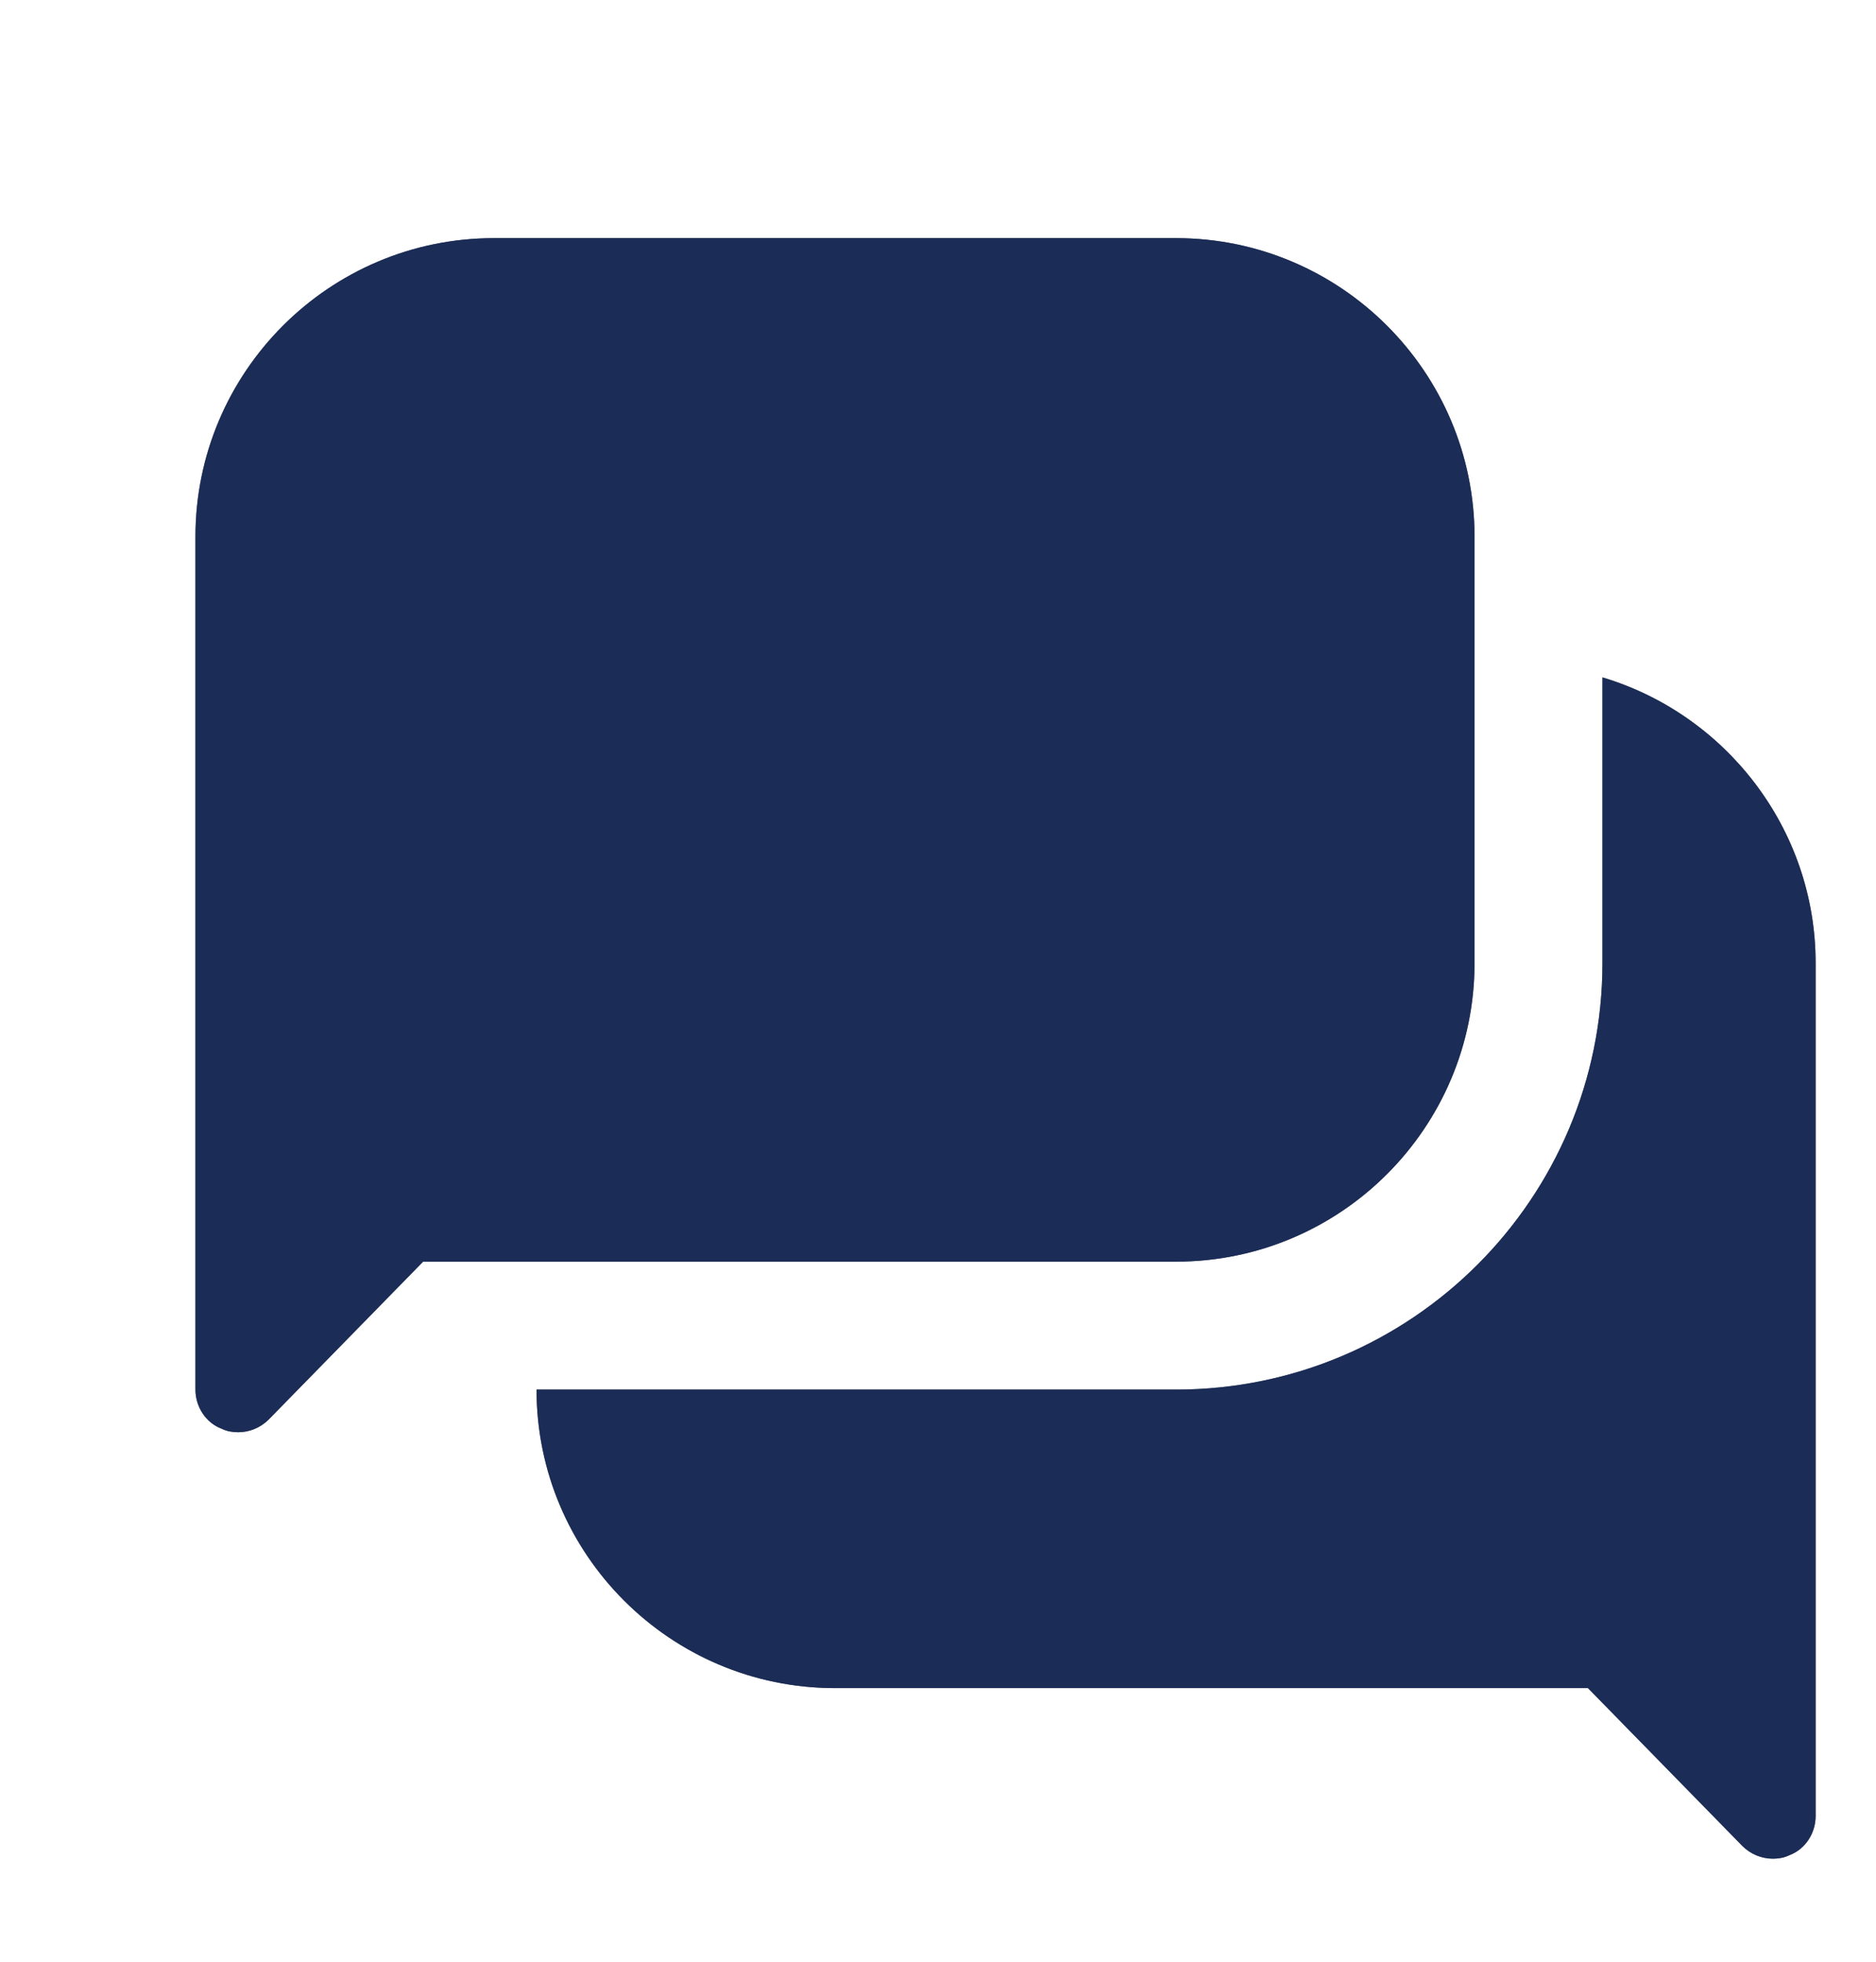 <svg width="22" height="23" viewBox="0 0 22 23" fill="none" xmlns="http://www.w3.org/2000/svg">
<path d="M21.292 11.292V21.292C21.292 21.492 21.172 21.682 20.982 21.752C20.922 21.782 20.852 21.792 20.792 21.792C20.662 21.792 20.532 21.742 20.432 21.642L18.622 19.792H9.792C7.862 19.792 6.292 18.222 6.292 16.292H13.792C16.552 16.292 18.792 14.052 18.792 11.292V7.942C20.232 8.372 21.292 9.712 21.292 11.292ZM17.292 11.292V6.292C17.292 4.362 15.722 2.792 13.792 2.792H5.792C3.862 2.792 2.292 4.362 2.292 6.292V16.292C2.292 16.492 2.412 16.682 2.602 16.752C2.662 16.782 2.732 16.792 2.792 16.792C2.922 16.792 3.052 16.742 3.152 16.642L4.962 14.792H13.792C15.722 14.792 17.292 13.222 17.292 11.292Z" fill="#5B6172"/>
<path d="M21.292 11.292V21.292C21.292 21.492 21.172 21.682 20.982 21.752C20.922 21.782 20.852 21.792 20.792 21.792C20.662 21.792 20.532 21.742 20.432 21.642L18.622 19.792H9.792C7.862 19.792 6.292 18.222 6.292 16.292H13.792C16.552 16.292 18.792 14.052 18.792 11.292V7.942C20.232 8.372 21.292 9.712 21.292 11.292ZM17.292 11.292V6.292C17.292 4.362 15.722 2.792 13.792 2.792H5.792C3.862 2.792 2.292 4.362 2.292 6.292V16.292C2.292 16.492 2.412 16.682 2.602 16.752C2.662 16.782 2.732 16.792 2.792 16.792C2.922 16.792 3.052 16.742 3.152 16.642L4.962 14.792H13.792C15.722 14.792 17.292 13.222 17.292 11.292Z" fill="#1B2C56"/>
</svg>
